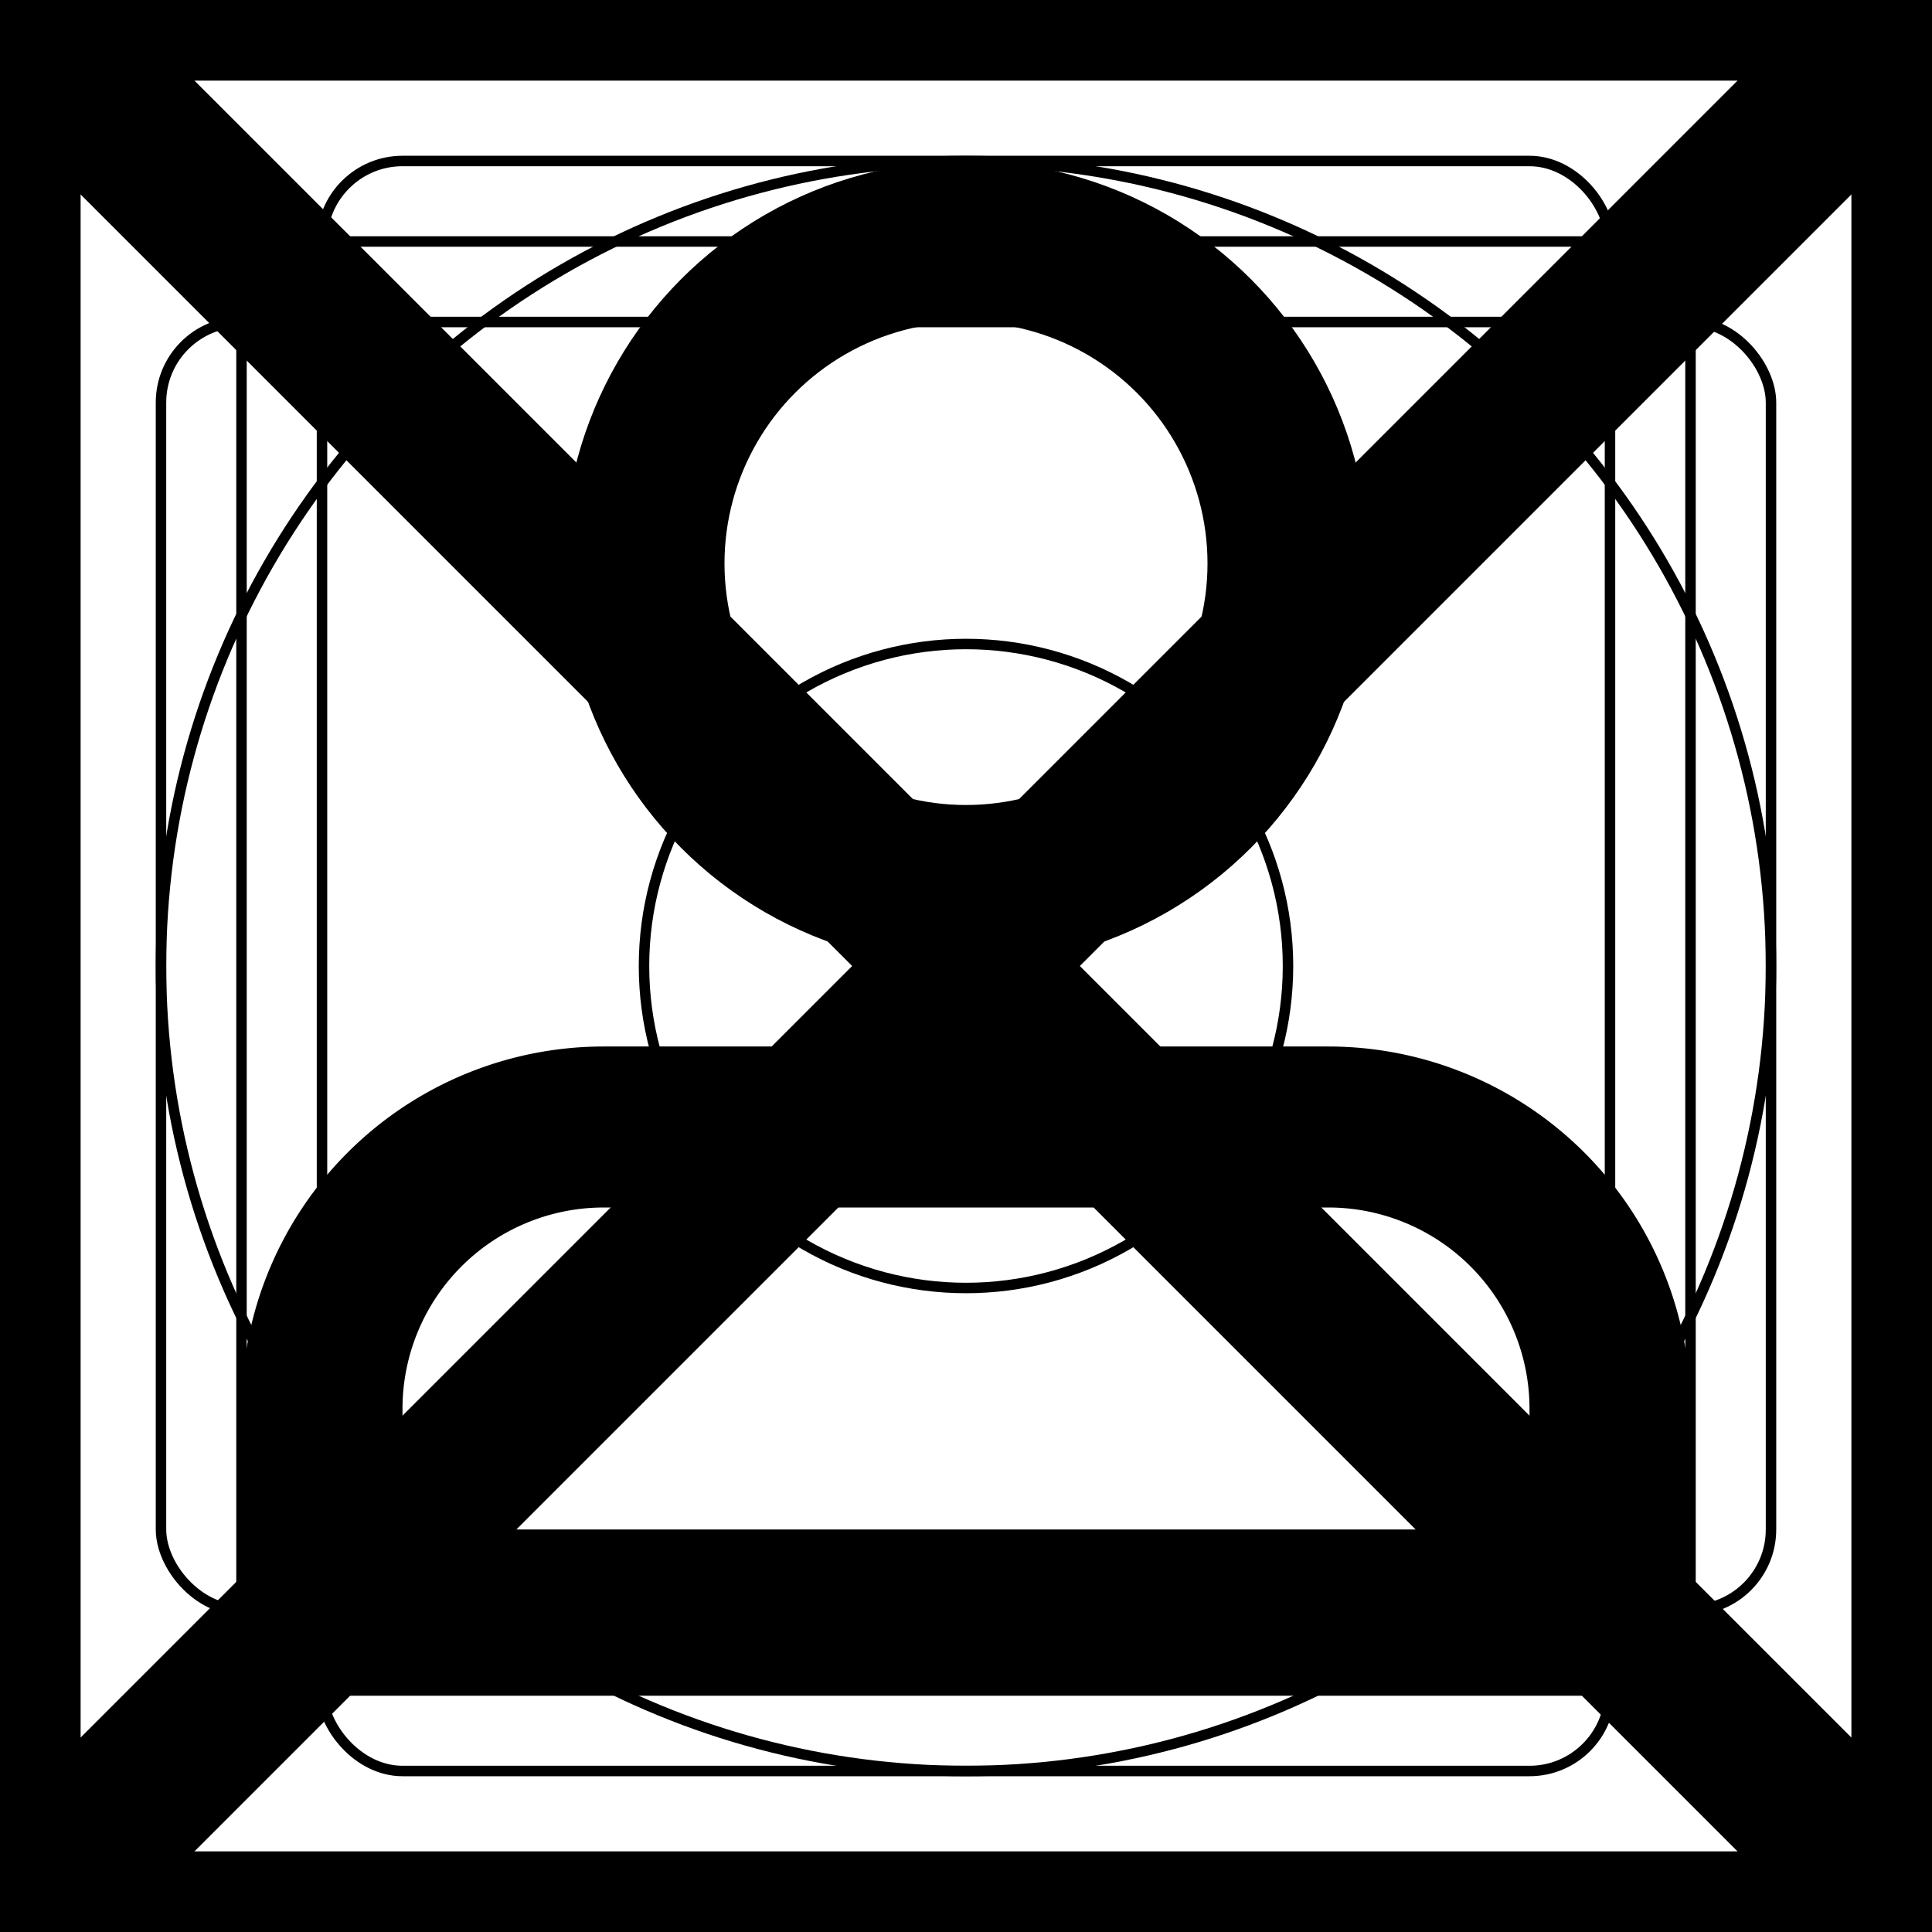 <svg xmlns="http://www.w3.org/2000/svg" fill="none" viewBox="0 0 24 24" stroke-width="2" stroke="currentColor" aria-hidden="true">
  <rect x="0" y="0" width="24" height="24" fill="#808080" stroke="none"/>
  <g clip-path="url(#clip0_331_56)">
    <path fill="#fff" d="M0 0h24v24H0z"/>
    <path d="M0 0h24M0 0v24M0 0l24 24m0-24v24m0-24L0 24m24 0H0"/>
    <circle cx="12" cy="12" r="10" stroke-width=".13"/>
    <rect width="20" height="16" x="2" y="4" stroke-width=".13" rx="1"/>
    <rect width="16" height="20" x="4" y="2" stroke-width=".13" rx="1"/>
    <rect width="18" height="18" x="3" y="3" stroke-width=".13" rx="1"/>
    <circle cx="12" cy="12" r="4" stroke-width=".13"/>
    <circle cx="12" cy="7" r="4" stroke-width="2"/>
    <path d="M7.5 14h9a3.5 3.5 0 013.5 3.5V20H4v-2.5A3.5 3.5 0 017.5 14z"/>
  </g>
  <defs>
    <clipPath id="clip0_331_56">
      <path fill="#fff" d="M0 0h24v24H0z"/>
    </clipPath>
  </defs>
</svg>
